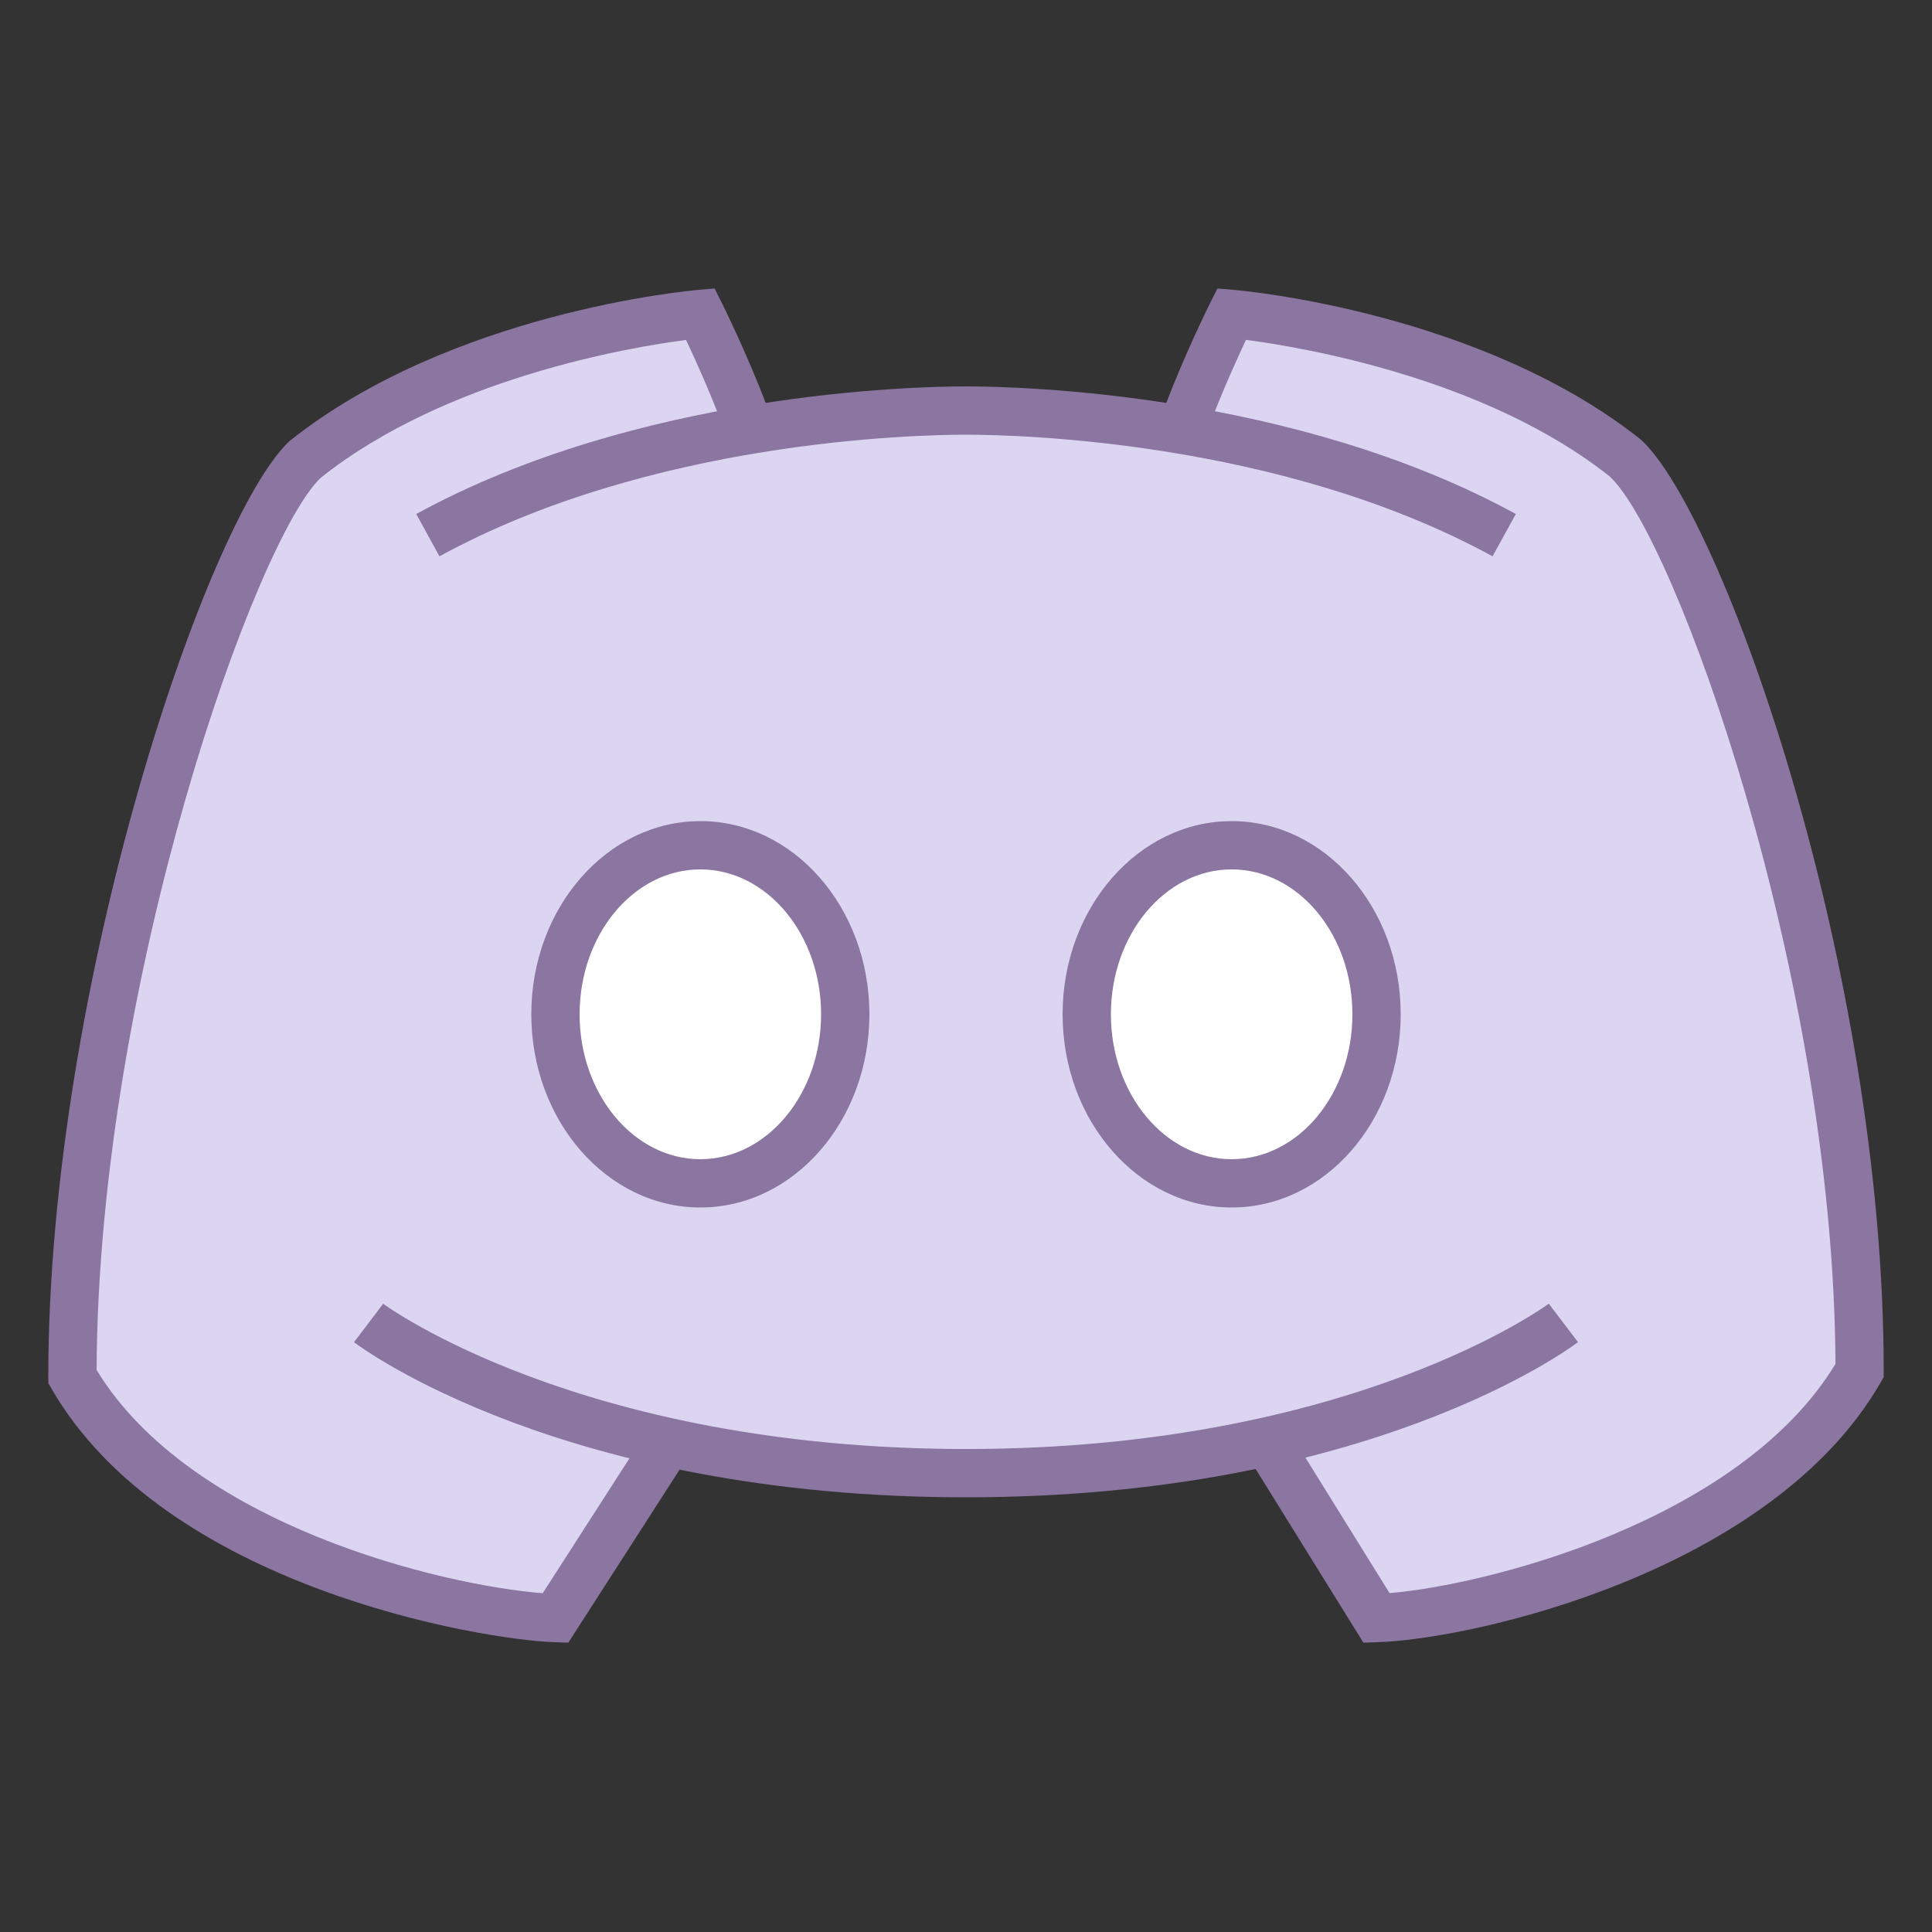 <svg width="22" height="22" viewBox="0 0 22 22" fill="none" xmlns="http://www.w3.org/2000/svg">
<rect x="0" y="0" width="22" height="22" fill="#333333" stroke="none"/>
<path d="M7.639 16.428L6.325 18.425C5.417 18.398 2.029 17.765 0.825 15.675C0.825 11.226 2.623 6.006 3.487 5.22C5.269 3.806 7.975 3.575 7.975 3.575C7.975 3.575 8.316 4.307 8.558 4.89C9.625 4.708 10.527 4.675 11 4.675C11.473 4.675 12.375 4.708 13.442 4.89C13.684 4.307 14.025 3.575 14.025 3.575C14.025 3.575 16.731 3.806 18.513 5.22C19.376 6.006 21.175 11.154 21.175 15.609C19.97 17.694 16.582 18.398 15.675 18.425L14.361 16.428C13.431 16.632 12.315 16.775 11 16.775C9.685 16.775 8.569 16.632 7.639 16.428Z" fill="#DCD5F2"/>
<path d="M7.975 13.475C8.886 13.475 9.625 12.613 9.625 11.55C9.625 10.487 8.886 9.625 7.975 9.625C7.064 9.625 6.325 10.487 6.325 11.55C6.325 12.613 7.064 13.475 7.975 13.475Z" fill="white"/>
<path d="M14.025 13.475C14.936 13.475 15.675 12.613 15.675 11.55C15.675 10.487 14.936 9.625 14.025 9.625C13.114 9.625 12.375 10.487 12.375 11.55C12.375 12.613 13.114 13.475 14.025 13.475Z" fill="white"/>
<path d="M15.525 18.705L14.204 16.576L14.672 16.287L15.823 18.141C16.93 18.049 19.813 17.323 20.901 15.531C20.88 11.107 19.07 6.101 18.328 5.424C16.911 4.3 14.819 3.953 14.188 3.87C14.091 4.077 13.925 4.441 13.781 4.821L13.266 4.627C13.495 4.022 13.768 3.475 13.779 3.452L13.863 3.285L14.049 3.301C14.163 3.31 16.861 3.557 18.684 5.005C19.616 5.855 21.45 11.021 21.45 15.606V15.68L21.414 15.744C20.171 17.9 16.779 18.666 15.684 18.7L15.525 18.705Z" fill="#8B75A1"/>
<path d="M7.975 13.75C6.914 13.75 6.05 12.763 6.05 11.55C6.05 10.337 6.914 9.35 7.975 9.35C9.037 9.35 9.9 10.337 9.9 11.55C9.9 12.763 9.037 13.75 7.975 13.75ZM7.975 9.9C7.217 9.9 6.6 10.64 6.6 11.55C6.6 12.46 7.217 13.2 7.975 13.2C8.733 13.2 9.35 12.46 9.35 11.55C9.35 10.64 8.733 9.9 7.975 9.9Z" fill="#8B75A1"/>
<path d="M14.025 13.75C12.964 13.75 12.1 12.763 12.1 11.55C12.1 10.337 12.964 9.35 14.025 9.35C15.087 9.35 15.95 10.337 15.95 11.55C15.95 12.763 15.087 13.75 14.025 13.75ZM14.025 9.9C13.267 9.9 12.65 10.64 12.65 11.55C12.65 12.46 13.267 13.2 14.025 13.2C14.784 13.2 15.4 12.46 15.4 11.55C15.4 10.64 14.784 9.9 14.025 9.9Z" fill="#8B75A1"/>
<path d="M6.472 18.705L6.316 18.7C5.495 18.674 1.892 18.078 0.586 15.812L0.55 15.749V15.675C0.55 11.217 2.372 5.866 3.302 5.018C5.139 3.558 7.838 3.311 7.951 3.301L8.137 3.285L8.221 3.452C8.232 3.475 8.505 4.022 8.734 4.627L8.219 4.822C8.075 4.441 7.91 4.077 7.812 3.871C7.181 3.953 5.088 4.302 3.658 5.436C2.931 6.101 1.12 11.136 1.1 15.6C2.175 17.368 5.039 18.054 6.18 18.142L7.331 16.352L7.794 16.649L6.472 18.705Z" fill="#8B75A1"/>
<path d="M11 17.05C6.411 17.05 4.126 15.355 4.031 15.284L4.363 14.846C4.386 14.862 6.612 16.5 11 16.5C15.388 16.5 17.614 14.862 17.636 14.845L17.969 15.283C17.874 15.355 15.589 17.05 11 17.05Z" fill="#8B75A1"/>
<path d="M16.996 6.335C14.585 5.017 11.578 4.95 11 4.95C10.422 4.95 7.415 5.017 5.004 6.335L4.74 5.853C7.269 4.47 10.398 4.4 11 4.4C11.602 4.4 14.731 4.47 17.261 5.853L16.996 6.335Z" fill="#8B75A1"/>
</svg>
